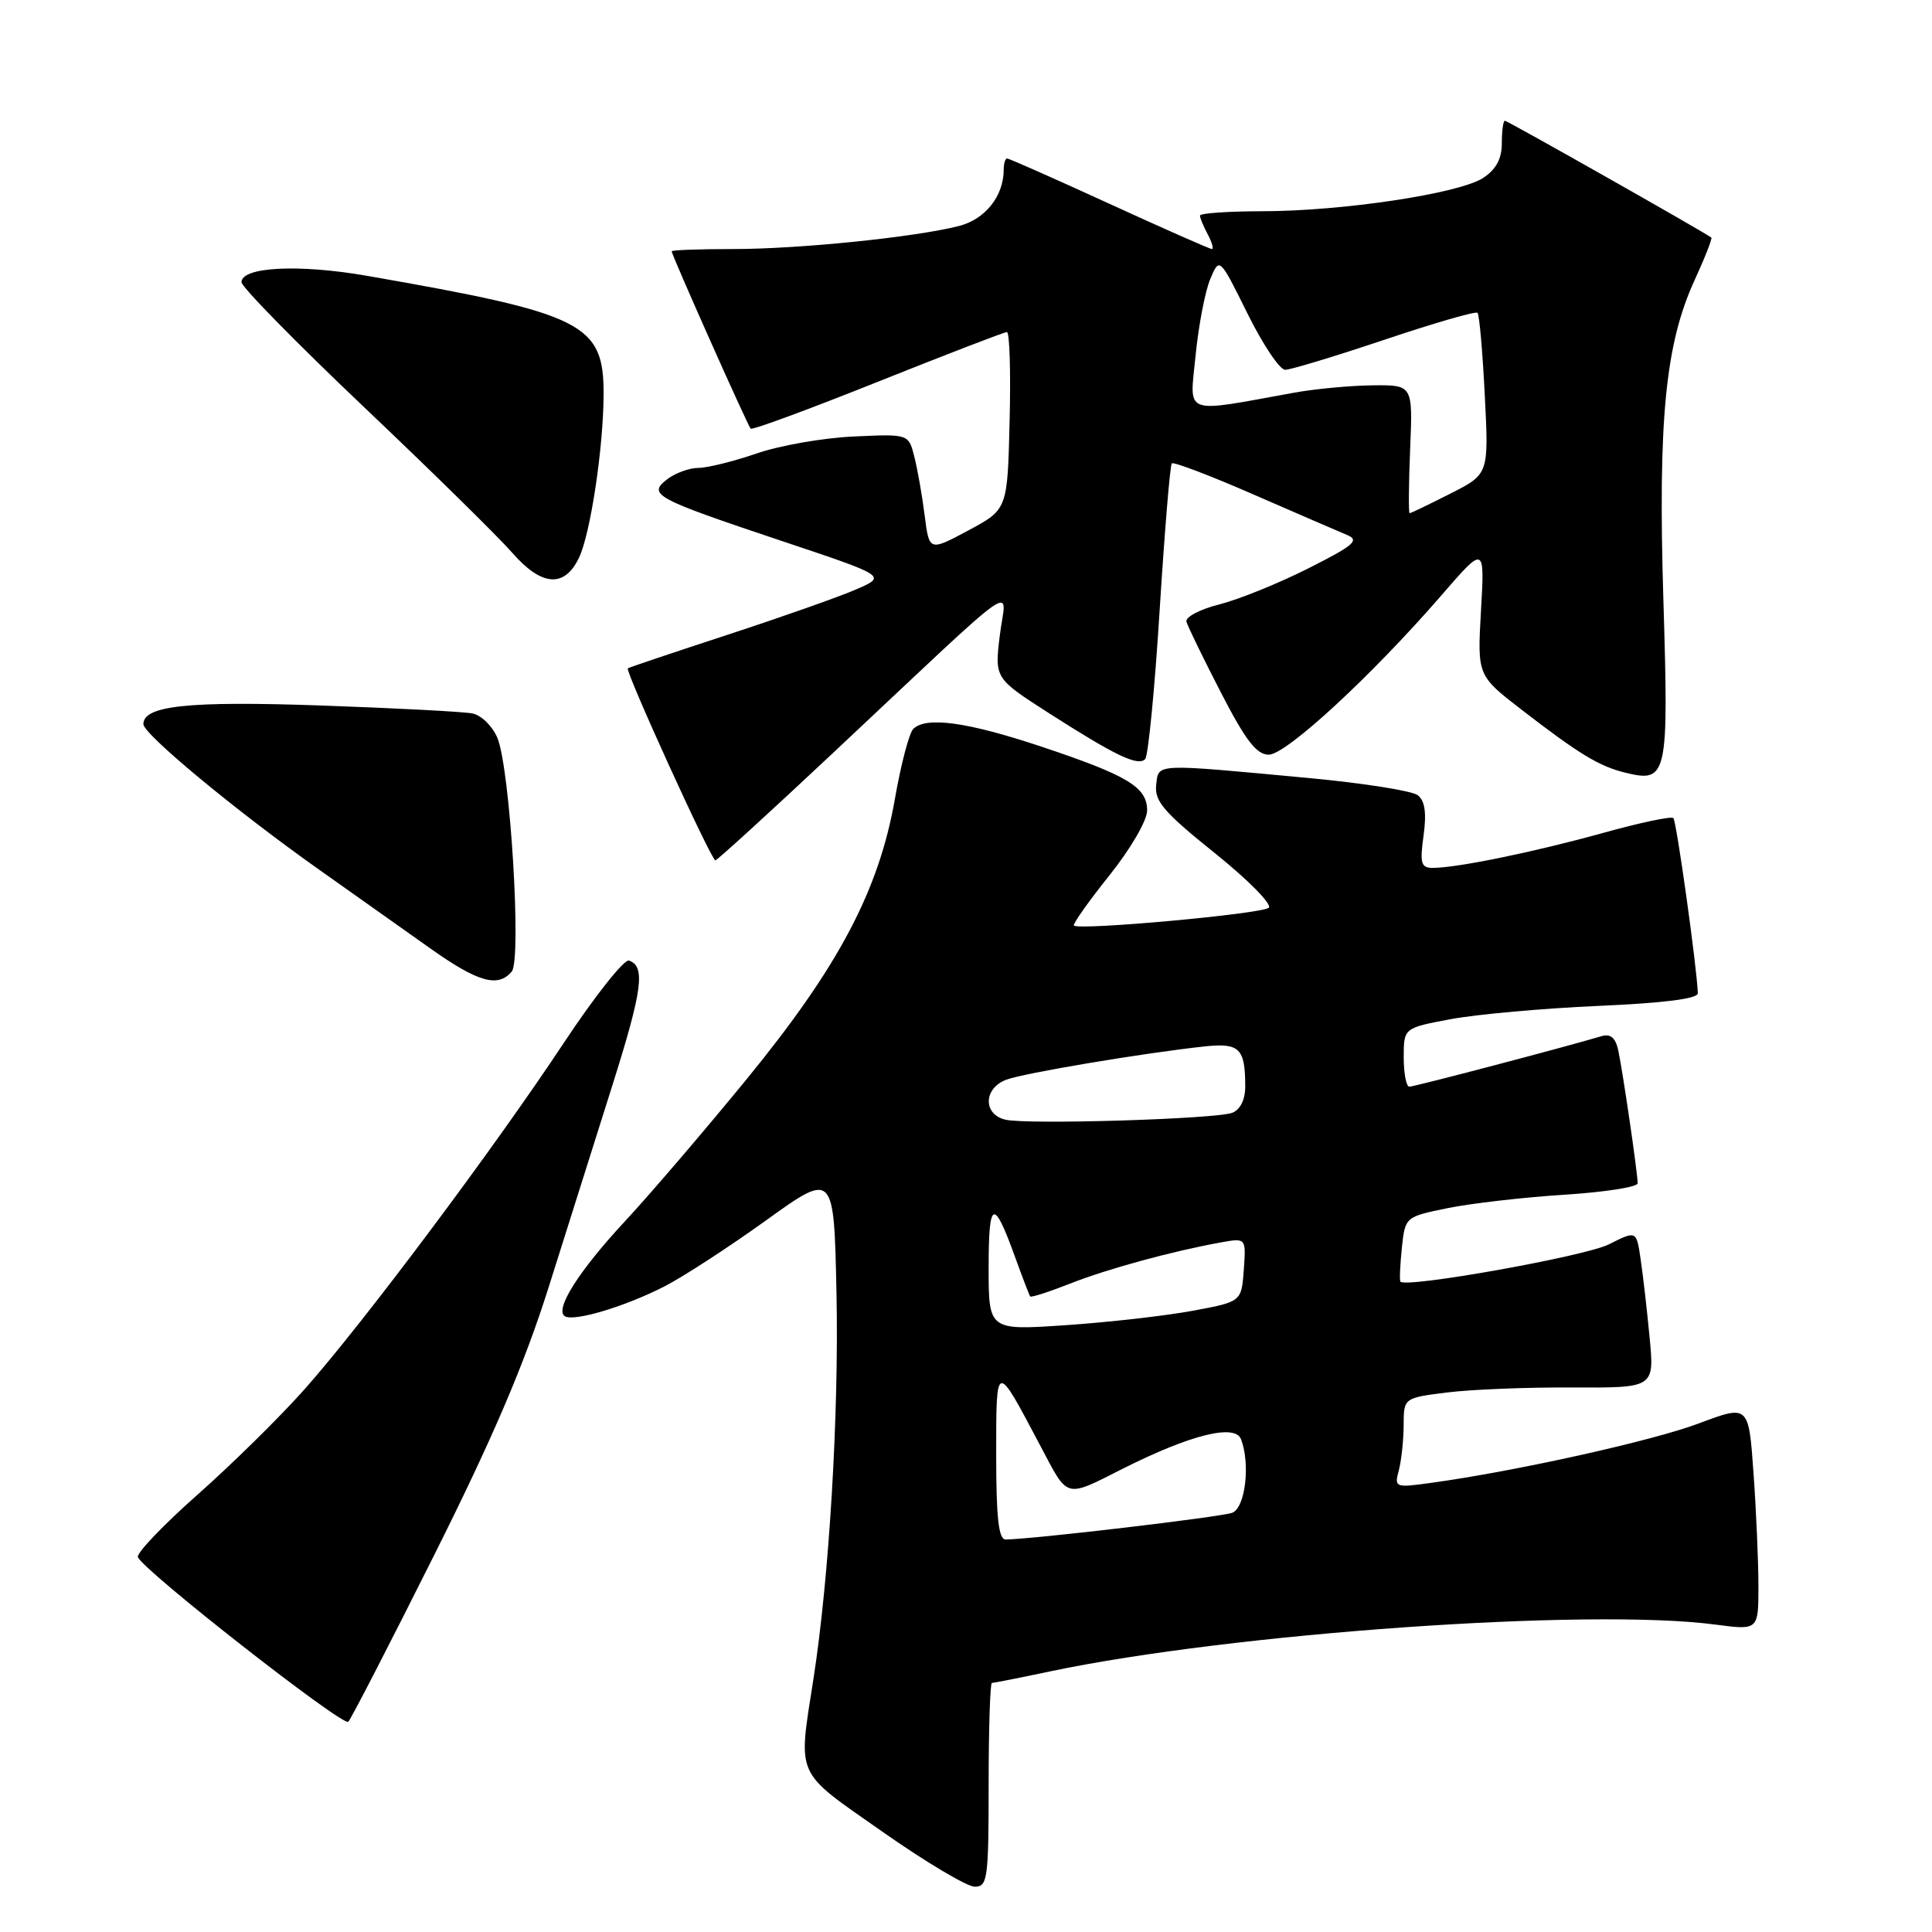 <?xml version="1.0" encoding="UTF-8" standalone="no"?>
<!DOCTYPE svg PUBLIC "-//W3C//DTD SVG 1.1//EN" "http://www.w3.org/Graphics/SVG/1.1/DTD/svg11.dtd" >
<svg xmlns="http://www.w3.org/2000/svg" xmlns:xlink="http://www.w3.org/1999/xlink" version="1.1" viewBox="0 0 256 256">
 <g >
 <path fill="currentColor"
d=" M 131.00 236.50 C 131.00 229.07 131.20 223.00 131.43 223.00 C 131.67 223.00 135.16 222.31 139.18 221.46 C 163.31 216.39 210.57 213.06 227.25 215.26 C 233.00 216.02 233.00 216.02 233.00 210.16 C 233.00 206.94 232.71 200.22 232.35 195.22 C 231.71 186.13 231.71 186.13 225.13 188.60 C 218.99 190.92 200.77 194.96 189.61 196.49 C 184.85 197.15 184.74 197.10 185.35 194.83 C 185.69 193.55 185.98 190.86 185.99 188.87 C 186.00 185.23 186.00 185.23 191.75 184.51 C 194.91 184.11 202.39 183.81 208.36 183.85 C 219.22 183.90 219.22 183.90 218.58 177.20 C 218.23 173.52 217.69 168.82 217.38 166.77 C 216.83 163.05 216.83 163.05 213.17 164.89 C 210.03 166.47 186.24 170.72 185.56 169.82 C 185.43 169.64 185.52 167.64 185.75 165.37 C 186.19 161.24 186.19 161.24 191.84 160.08 C 194.95 159.45 201.89 158.65 207.25 158.31 C 212.61 157.97 217.00 157.29 217.00 156.79 C 217.00 155.47 215.02 141.91 214.42 139.15 C 214.06 137.50 213.40 136.94 212.20 137.30 C 207.61 138.68 187.41 143.99 186.75 143.99 C 186.34 144.00 186.00 142.25 186.00 140.11 C 186.00 136.21 186.00 136.21 192.25 135.04 C 195.69 134.40 204.46 133.61 211.75 133.29 C 220.46 132.91 224.99 132.34 224.97 131.61 C 224.87 128.33 222.15 108.82 221.73 108.40 C 221.46 108.13 217.25 109.02 212.37 110.38 C 203.33 112.89 193.07 115.00 189.84 115.00 C 188.29 115.00 188.12 114.39 188.63 110.71 C 189.04 107.71 188.81 106.11 187.86 105.37 C 187.11 104.79 180.65 103.77 173.50 103.10 C 152.66 101.16 153.54 101.11 153.20 104.04 C 152.96 106.15 154.25 107.65 160.93 113.01 C 165.35 116.55 168.58 119.82 168.12 120.28 C 167.31 121.09 142.98 123.31 142.30 122.64 C 142.12 122.45 144.22 119.47 146.98 116.02 C 149.80 112.50 152.00 108.72 152.00 107.40 C 152.00 104.30 149.47 102.77 138.04 98.95 C 128.22 95.67 122.70 94.90 121.01 96.59 C 120.47 97.13 119.38 101.27 118.59 105.80 C 116.46 118.00 111.12 128.10 98.93 143.00 C 93.30 149.88 86.07 158.32 82.86 161.77 C 76.71 168.38 73.44 173.54 74.85 174.41 C 76.06 175.15 82.76 173.15 88.00 170.48 C 90.47 169.22 96.55 165.27 101.50 161.71 C 110.50 155.24 110.50 155.24 110.84 171.37 C 111.17 187.37 109.88 209.04 107.78 222.50 C 105.74 235.66 105.22 234.51 116.91 242.70 C 122.63 246.72 128.15 250.00 129.16 250.00 C 130.86 250.00 131.00 248.94 131.00 236.50 Z  M 57.53 206.06 C 65.32 190.49 69.48 180.76 72.70 170.56 C 75.14 162.83 78.94 150.78 81.15 143.79 C 85.14 131.15 85.55 128.02 83.34 127.28 C 82.71 127.07 78.82 131.98 74.70 138.20 C 65.37 152.29 48.09 175.37 40.35 184.09 C 37.13 187.72 30.77 193.98 26.22 198.01 C 21.67 202.03 18.09 205.78 18.27 206.32 C 18.83 207.99 45.45 228.83 46.15 228.14 C 46.51 227.79 51.63 217.85 57.53 206.06 Z  M 67.81 128.73 C 69.14 127.13 67.59 101.83 65.91 97.78 C 65.27 96.24 63.79 94.78 62.62 94.54 C 61.46 94.30 52.40 93.83 42.50 93.48 C 24.95 92.87 19.00 93.50 19.00 95.95 C 19.00 97.28 31.34 107.50 42.32 115.26 C 47.17 118.69 53.84 123.41 57.13 125.75 C 63.35 130.15 66.01 130.90 67.81 128.73 Z  M 110.36 99.79 C 136.16 75.58 133.28 77.62 132.48 84.19 C 131.79 89.88 131.79 89.88 139.04 94.53 C 147.81 100.14 150.77 101.56 151.74 100.59 C 152.14 100.19 153.01 91.30 153.66 80.84 C 154.32 70.38 155.04 61.63 155.27 61.40 C 155.50 61.17 160.37 63.02 166.09 65.52 C 171.82 68.02 177.40 70.43 178.50 70.89 C 180.19 71.59 179.40 72.27 173.36 75.31 C 169.43 77.30 164.12 79.44 161.56 80.09 C 159.00 80.73 157.04 81.77 157.21 82.38 C 157.38 83.00 159.43 87.21 161.77 91.75 C 165.04 98.10 166.50 100.00 168.12 100.00 C 170.43 100.00 181.76 89.54 191.00 78.88 C 196.73 72.26 196.73 72.26 196.24 80.88 C 195.75 89.51 195.75 89.51 201.63 94.05 C 209.25 99.93 211.88 101.53 215.35 102.38 C 220.93 103.76 221.12 102.90 220.41 79.61 C 219.68 55.69 220.66 45.61 224.53 37.15 C 225.91 34.15 226.91 31.60 226.76 31.48 C 225.97 30.84 199.75 16.00 199.41 16.00 C 199.18 16.00 199.00 17.34 199.00 18.98 C 199.00 21.04 198.24 22.45 196.52 23.58 C 193.35 25.65 177.91 27.98 167.25 27.99 C 162.71 28.00 159.00 28.25 159.00 28.57 C 159.00 28.88 159.47 30.00 160.04 31.07 C 160.60 32.13 160.85 33.00 160.58 33.00 C 160.32 33.00 154.20 30.30 147.00 27.00 C 139.80 23.70 133.70 21.00 133.45 21.00 C 133.20 21.00 133.00 21.65 133.00 22.45 C 133.00 25.97 130.57 29.04 127.09 29.94 C 121.29 31.43 105.91 33.00 97.14 33.00 C 92.66 33.00 89.00 33.13 89.00 33.30 C 89.00 33.79 99.07 56.40 99.47 56.80 C 99.68 57.01 107.26 54.21 116.31 50.59 C 125.37 46.97 133.07 44.00 133.42 44.00 C 133.78 44.00 133.94 49.29 133.78 55.75 C 133.50 67.50 133.50 67.50 128.32 70.28 C 123.13 73.06 123.13 73.06 122.52 68.28 C 122.19 65.65 121.57 62.15 121.15 60.50 C 120.39 57.50 120.39 57.50 113.10 57.84 C 109.09 58.02 103.31 59.03 100.25 60.09 C 97.19 61.14 93.72 62.00 92.53 62.00 C 91.35 62.00 89.51 62.67 88.44 63.48 C 85.76 65.53 86.68 66.02 103.49 71.65 C 117.49 76.33 117.49 76.33 113.49 78.08 C 111.30 79.04 103.65 81.74 96.50 84.08 C 89.35 86.42 83.36 88.43 83.19 88.56 C 82.79 88.85 94.24 114.00 94.79 114.00 C 95.02 114.00 102.03 107.61 110.36 99.79 Z  M 76.72 73.90 C 78.24 70.73 79.95 59.36 79.98 52.31 C 80.02 42.87 77.42 41.57 48.65 36.55 C 39.59 34.97 32.00 35.36 32.00 37.39 C 32.00 38.02 39.31 45.47 48.25 53.96 C 57.19 62.44 66.02 71.12 67.87 73.24 C 71.77 77.71 74.80 77.93 76.72 73.90 Z  M 132.00 192.75 C 132.01 180.30 131.90 180.31 137.91 191.69 C 141.59 198.65 141.05 198.51 148.80 194.60 C 157.72 190.11 163.64 188.63 164.44 190.70 C 165.70 193.99 165.01 199.78 163.28 200.45 C 161.80 201.01 136.83 203.96 133.25 203.99 C 132.32 204.00 132.00 201.09 132.00 192.75 Z  M 131.00 167.95 C 131.00 158.96 131.65 158.69 134.48 166.50 C 135.47 169.25 136.39 171.63 136.51 171.79 C 136.64 171.94 139.01 171.18 141.78 170.09 C 146.74 168.13 155.36 165.78 161.81 164.62 C 165.11 164.03 165.11 164.03 164.81 168.26 C 164.50 172.49 164.50 172.49 158.00 173.69 C 154.43 174.35 146.89 175.21 141.25 175.59 C 131.00 176.29 131.00 176.29 131.00 167.95 Z  M 133.25 148.37 C 130.24 147.69 130.29 144.22 133.33 143.07 C 135.63 142.19 151.65 139.51 159.68 138.65 C 164.25 138.17 165.00 138.92 165.00 143.97 C 165.00 145.71 164.34 147.04 163.28 147.45 C 161.10 148.28 136.26 149.04 133.25 148.37 Z  M 186.85 59.50 C 187.21 51.00 187.21 51.00 181.85 51.06 C 178.91 51.09 174.25 51.53 171.50 52.03 C 156.54 54.74 157.63 55.15 158.42 47.12 C 158.81 43.16 159.68 38.61 160.36 36.99 C 161.59 34.06 161.59 34.06 165.29 41.53 C 167.32 45.64 169.57 49.00 170.29 49.00 C 171.01 49.00 176.94 47.20 183.47 45.01 C 190.01 42.81 195.54 41.21 195.78 41.45 C 196.02 41.68 196.45 46.59 196.74 52.35 C 197.28 62.83 197.28 62.83 192.17 65.41 C 189.36 66.84 186.94 68.00 186.78 68.00 C 186.63 68.00 186.66 64.18 186.85 59.50 Z "/>
</g>
</svg>